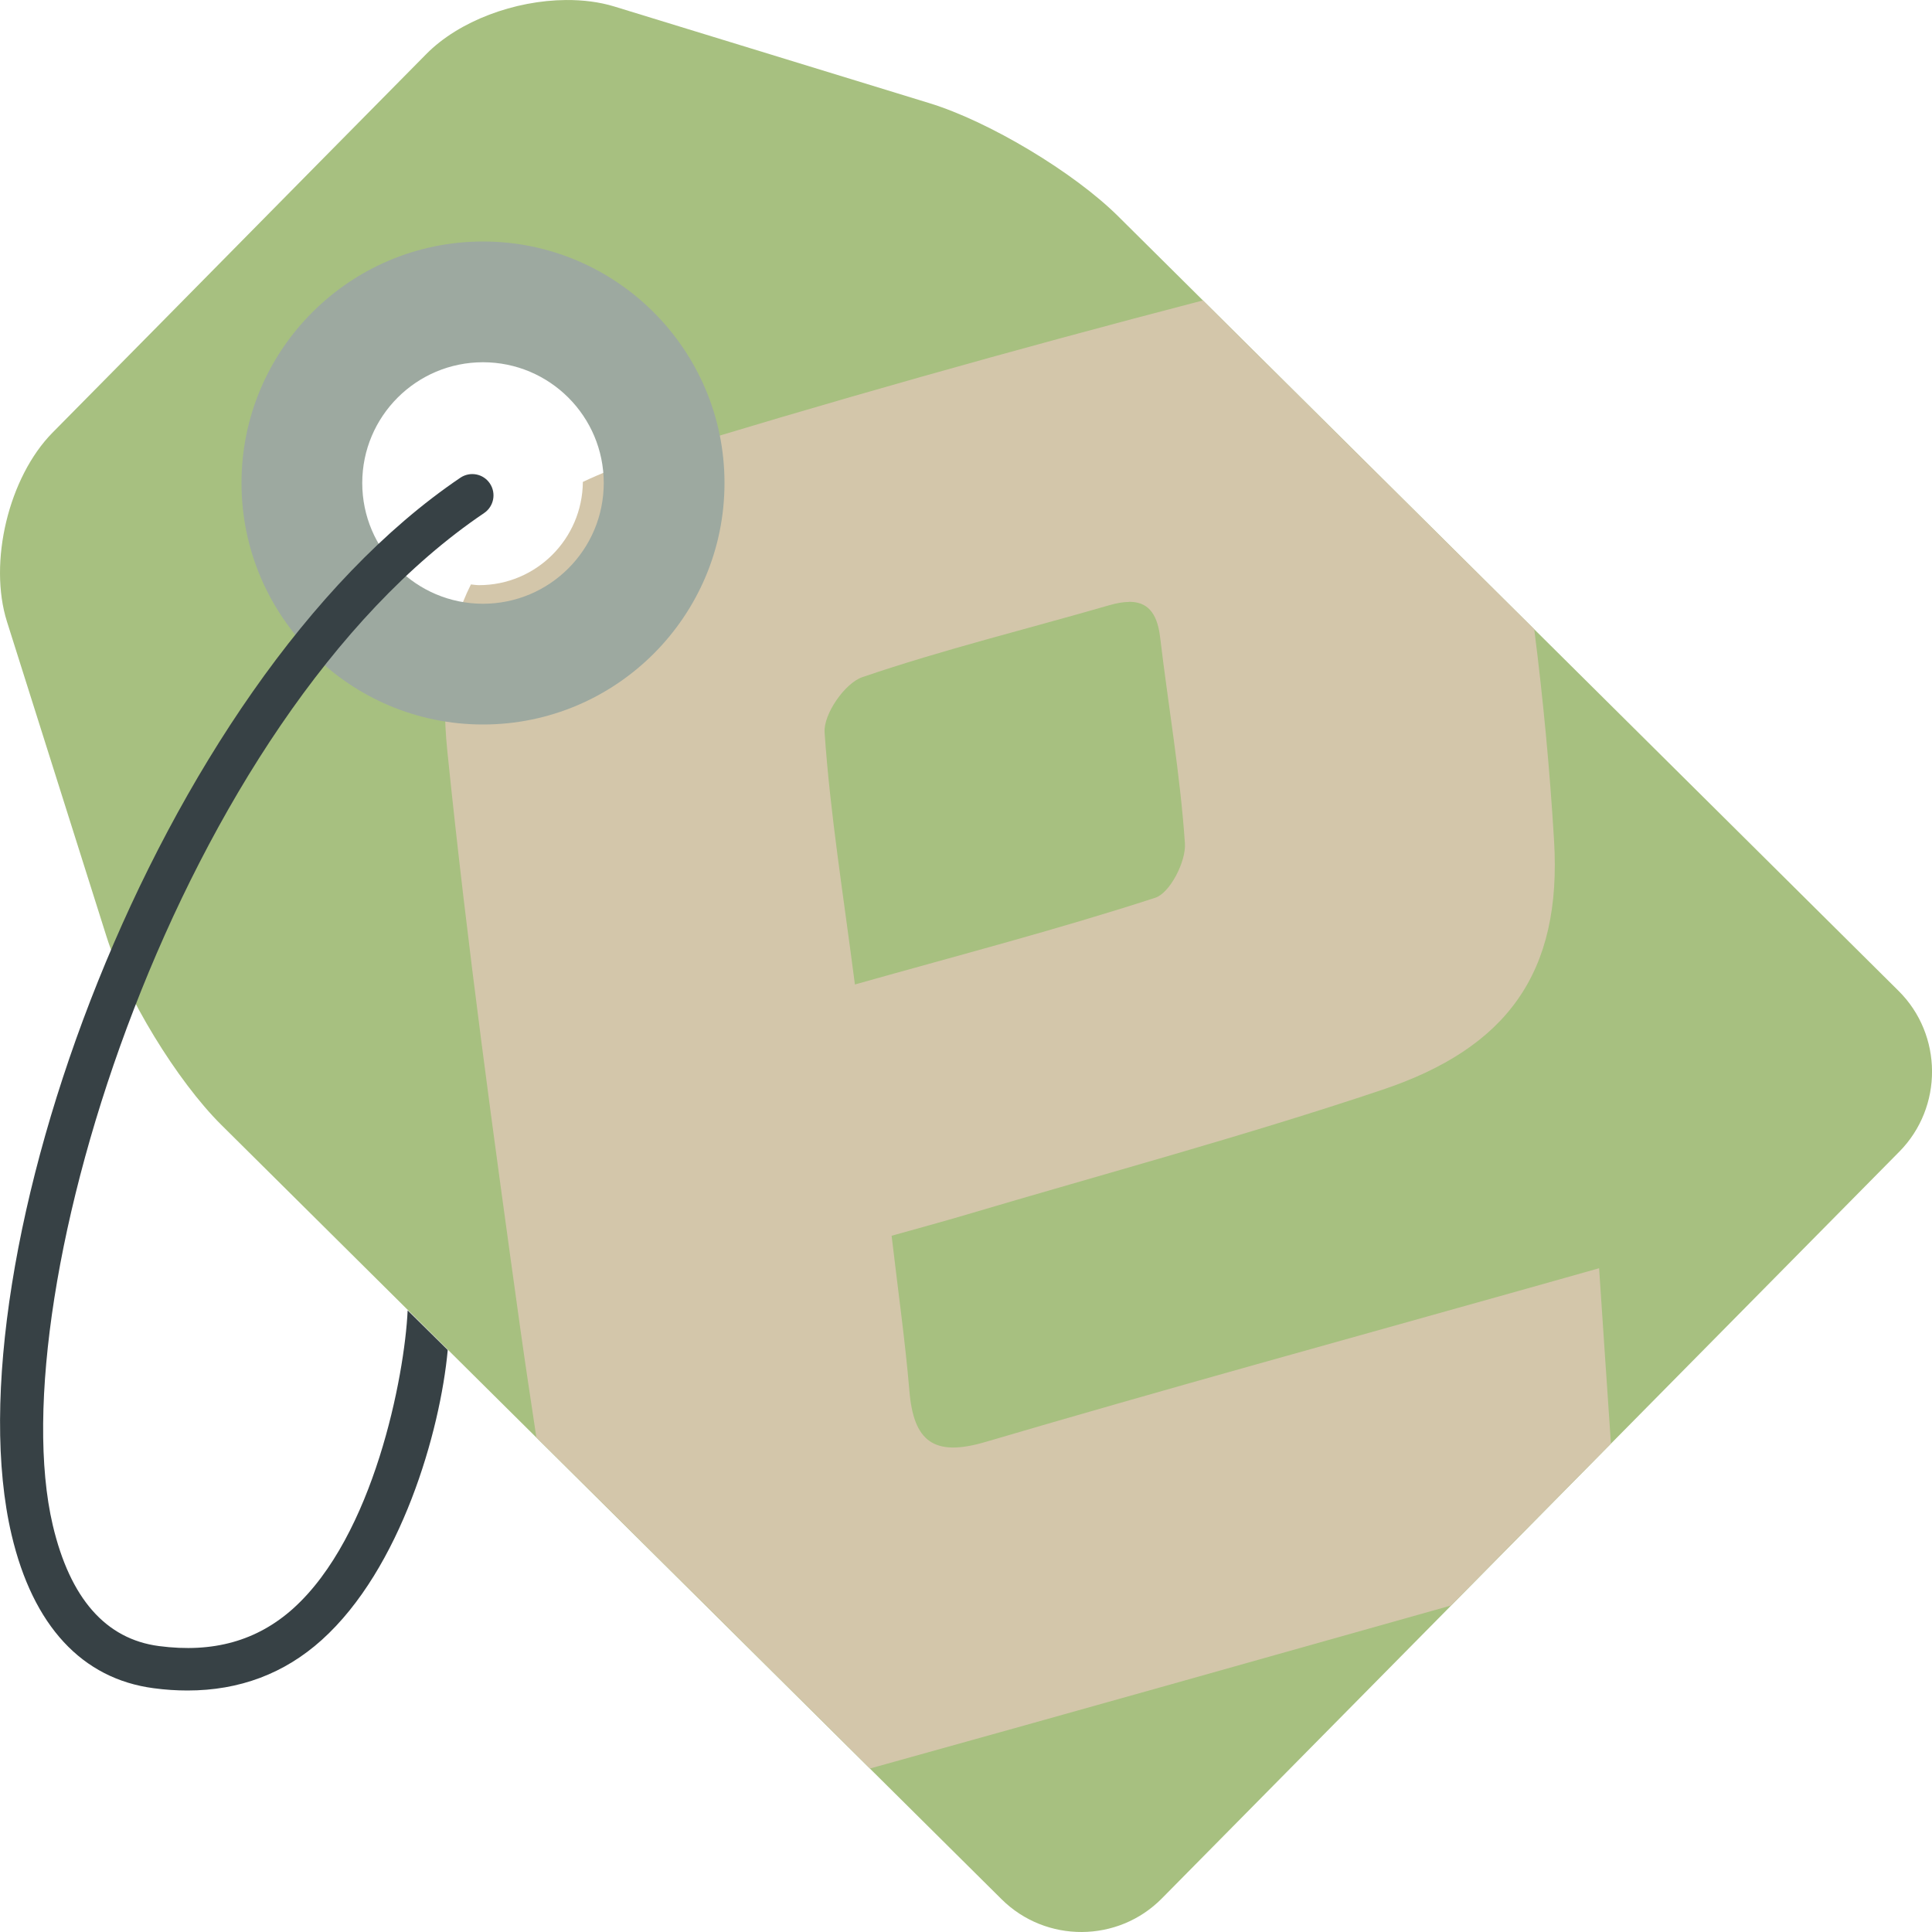 <svg xmlns="http://www.w3.org/2000/svg" width="16" height="16" version="1.1">
 <path style="fill:#a7c080" d="M 4.687,1.7364e-4 C 4.264,0.003 3.802,0.172 3.53,0.448 L 2.642,1.347 C 2.279,1.715 1.685,2.317 1.322,2.685 L 0.435,3.583 C 0.072,3.951 -0.098,4.656 0.058,5.149 L 0.882,7.756 C 1.038,8.25 1.466,8.952 1.833,9.316 l 6.462,6.413 c 0.367,0.364 0.964,0.361 1.327,-0.007 l 2.394,-2.424 c 0.363,-0.368 0.957,-0.97 1.32,-1.337 l 2.394,-2.424 c 0.363,-0.368 0.36,-0.967 -0.007,-1.331 L 9.261,1.792 C 8.894,1.427 8.19,1.005 7.696,0.854 L 5.088,0.054 C 4.964,0.016 4.828,-9.0710827e-4 4.687,1.7364e-4 Z M 4,2.8 c 0.663,0 1.2,0.537 1.2,1.2 -9.16e-5,0.663 -0.537,1.2 -1.2,1.2 -0.663,0 -1.2,-0.537 -1.2,-1.2 0,-0.663 0.537,-1.2 1.2,-1.2 z"/>
 <path style="fill:#d3c6aa" d="M 9.962,2.488 C 8.398,2.895 6.841,3.333 5.297,3.809 5.124,3.862 4.97,3.923 4.827,3.991 4.823,4.464 4.44,4.846 3.967,4.846 c -0.023,0 -0.045,-0.004 -0.067,-0.006 -0.186,0.369 -0.253,0.821 -0.195,1.384 0.163,1.598 0.383,3.19 0.604,4.78 0.042,0.3 0.088,0.6 0.133,0.9 l 2.763,2.742 c 1.605,-0.446 3.208,-0.898 4.812,-1.35 0.363,-0.368 0.957,-0.969 1.32,-1.337 l 0.004,-0.004 c -0.032,-0.479 -0.065,-0.949 -0.098,-1.452 -0.243,0.068 -0.42,0.118 -0.596,0.168 -1.496,0.421 -2.996,0.832 -4.487,1.271 -0.428,0.126 -0.595,-0.006 -0.629,-0.426 C 7.497,11.114 7.44,10.712 7.384,10.234 7.612,10.17 7.805,10.118 7.997,10.061 9.146,9.72 10.306,9.408 11.442,9.027 12.485,8.679 12.936,8.053 12.87,6.961 12.835,6.377 12.78,5.793 12.706,5.211 Z M 9.35,4.984 c 0.146,-0.001 0.232,0.083 0.257,0.289 0.068,0.571 0.167,1.139 0.206,1.712 C 9.823,7.134 9.689,7.396 9.567,7.435 8.767,7.695 7.95,7.908 7.08,8.153 6.984,7.407 6.875,6.739 6.829,6.066 6.818,5.916 6.996,5.658 7.141,5.608 7.812,5.379 8.503,5.21 9.184,5.013 c 0.062,-0.018 0.117,-0.028 0.166,-0.028 z"/>
 <path style="fill:#9da9a0" d="M 4,2 C 2.897,2 2,2.897 2,4 2,5.103 2.897,6 4,6 5.103,6 6,5.103 6,4 6,2.897 5.103,2 4,2 Z m 0,1 C 4.552,3 5,3.448 5,4 5,4.552 4.552,5 4,5 3.448,5 3,4.552 3,4 3,3.448 3.448,3 4,3 Z"/>
 <path style="fill:#374145" d="m 3.708,11.18 c -0.062,0.674 -0.388,1.812 -1.044,2.402 -0.309,0.278 -0.681,0.418 -1.111,0.418 -0.091,0 -0.185,-0.006 -0.281,-0.019 -0.592,-0.078 -0.999,-0.517 -1.176,-1.27 -0.529,-2.25 1.196,-7.051 3.717,-8.755 0.081,-0.054 0.19,-0.033 0.244,0.048 0.054,0.081 0.033,0.19 -0.048,0.245 -2.519,1.702 -4.024,6.46 -3.572,8.382 0.143,0.606 0.438,0.943 0.879,1.001 0.449,0.059 0.813,-0.043 1.112,-0.311 0.667,-0.6 0.923,-1.924 0.948,-2.469"/>
</svg>
